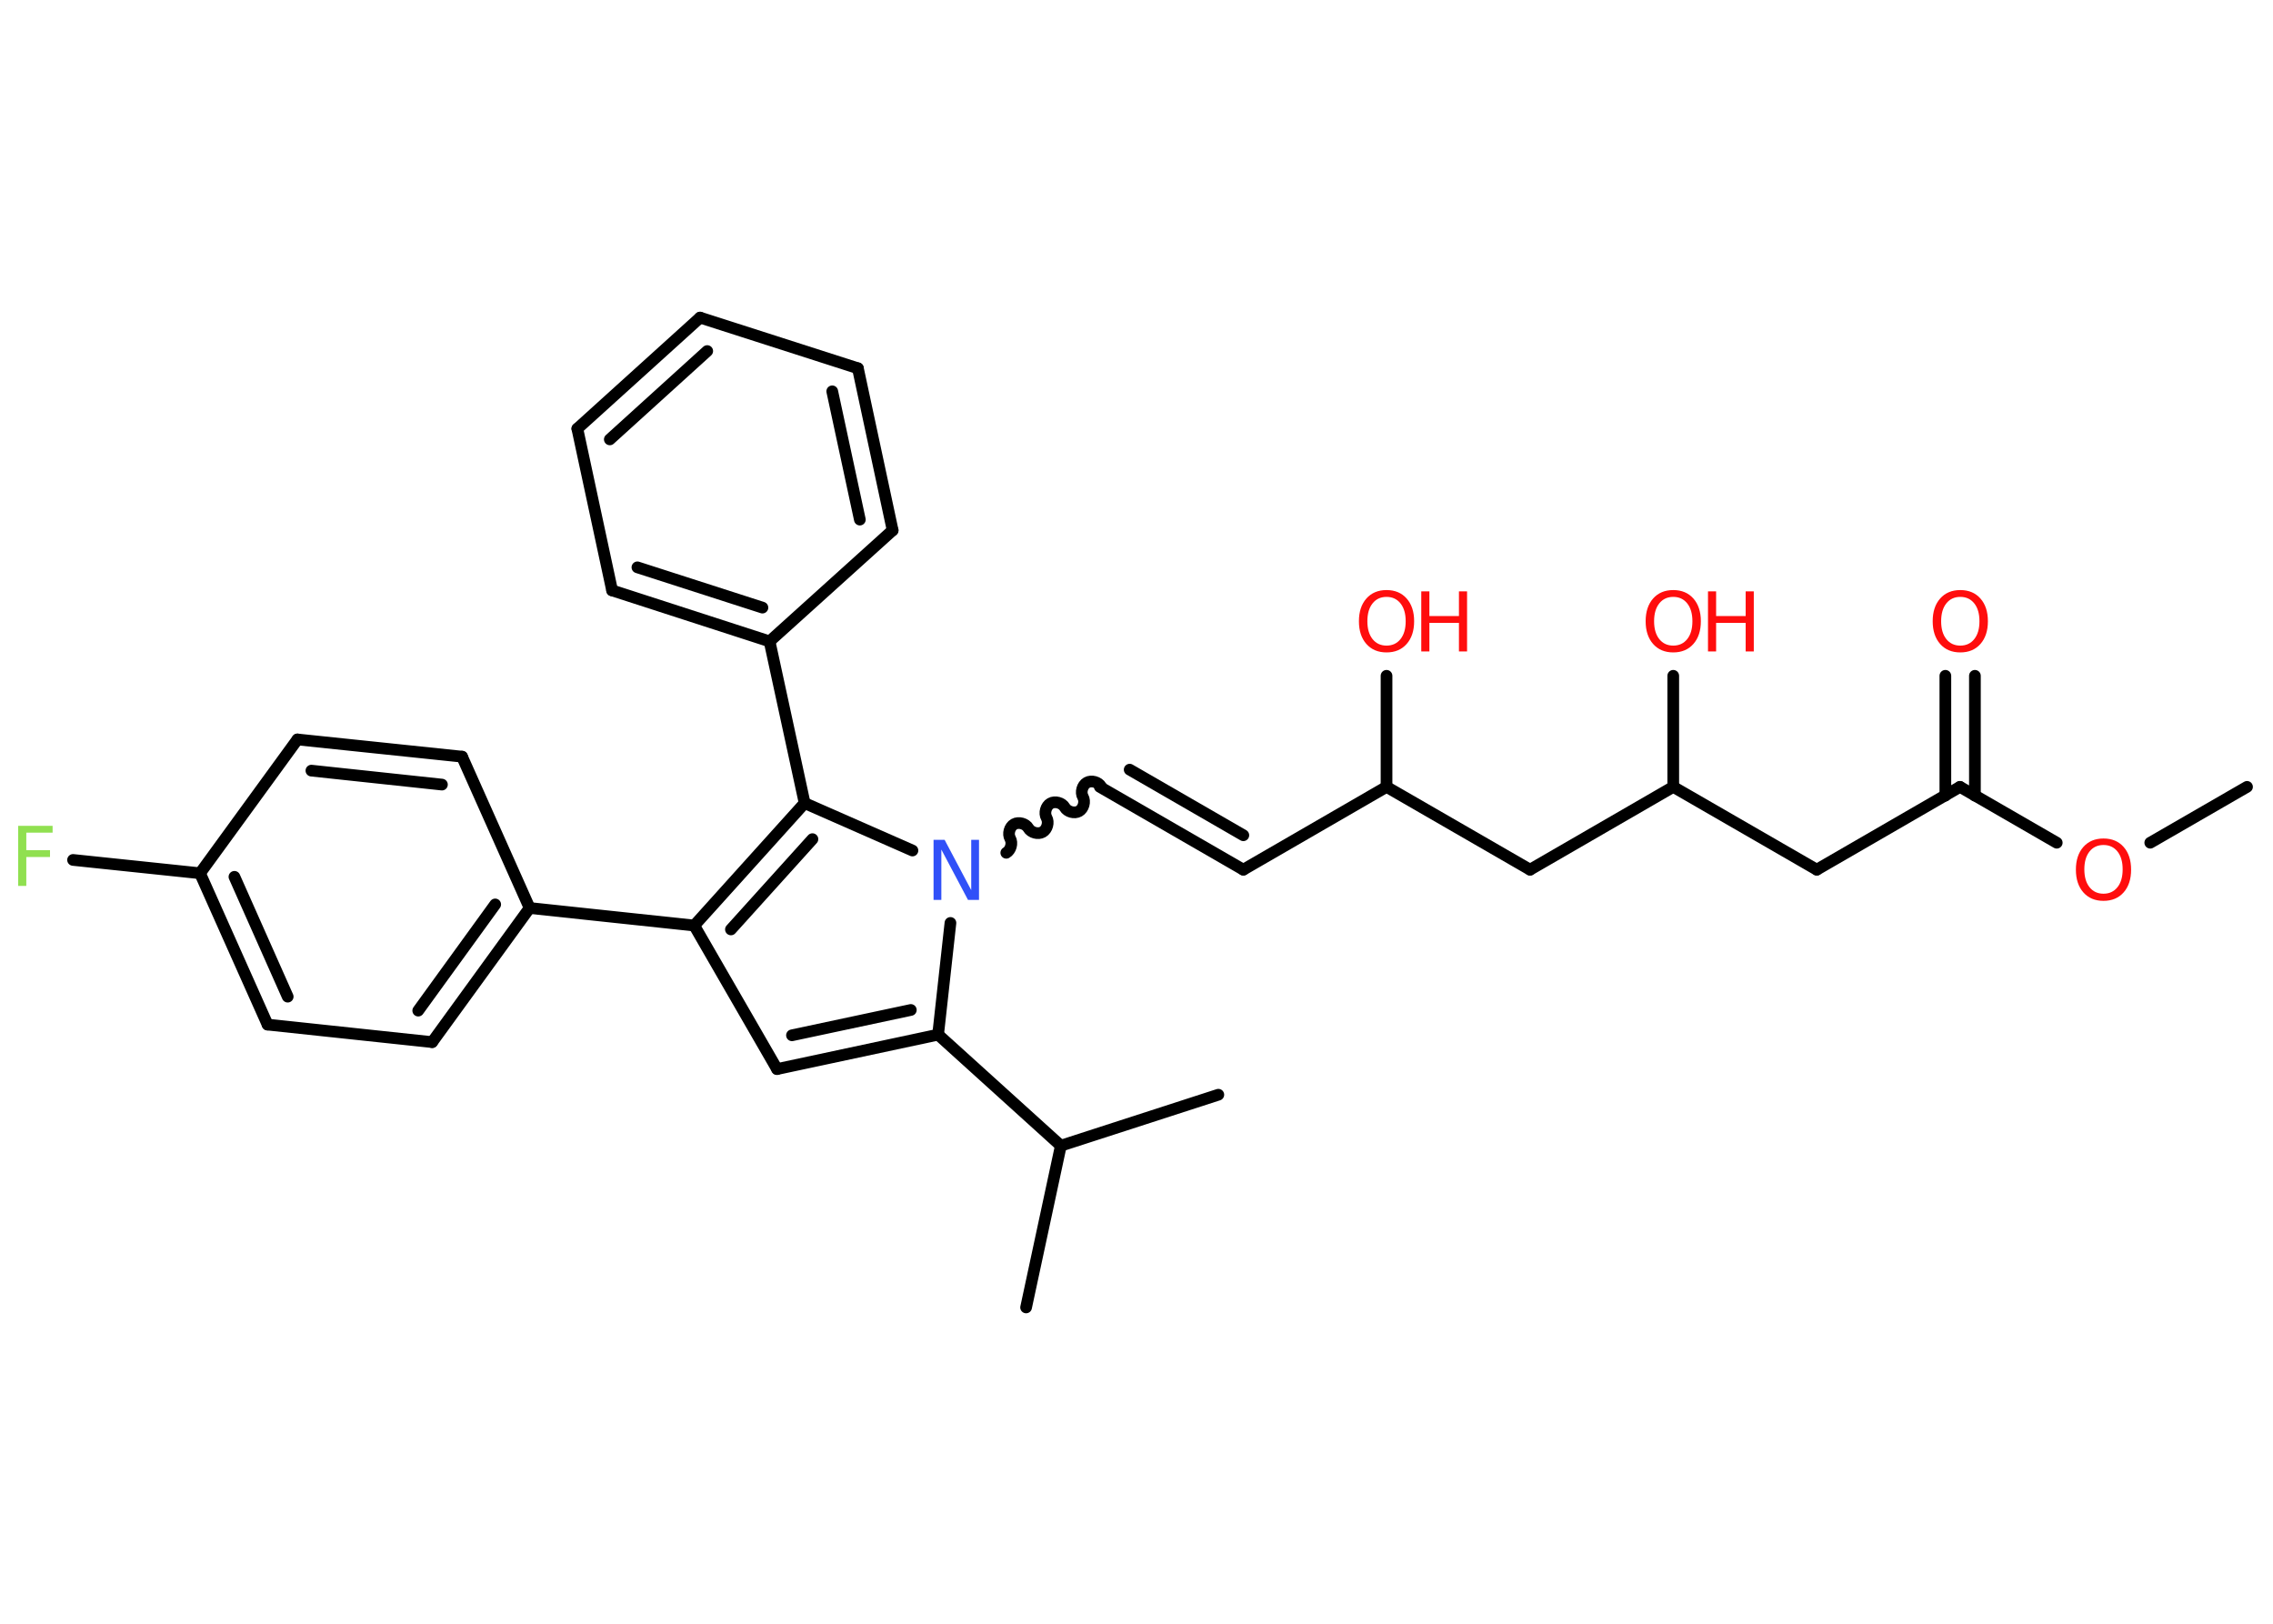 <?xml version='1.0' encoding='UTF-8'?>
<!DOCTYPE svg PUBLIC "-//W3C//DTD SVG 1.1//EN" "http://www.w3.org/Graphics/SVG/1.1/DTD/svg11.dtd">
<svg version='1.2' xmlns='http://www.w3.org/2000/svg' xmlns:xlink='http://www.w3.org/1999/xlink' width='70.0mm' height='50.0mm' viewBox='0 0 70.0 50.0'>
  <desc>Generated by the Chemistry Development Kit (http://github.com/cdk)</desc>
  <g stroke-linecap='round' stroke-linejoin='round' stroke='#000000' stroke-width='.36' fill='#FF0D0D'>
    <rect x='.0' y='.0' width='70.0' height='50.0' fill='#FFFFFF' stroke='none'/>
    <g id='mol1' class='mol'>
      <line id='mol1bnd1' class='bond' x1='69.2' y1='24.23' x2='66.22' y2='25.95'/>
      <line id='mol1bnd2' class='bond' x1='63.34' y1='25.95' x2='60.36' y2='24.23'/>
      <g id='mol1bnd3' class='bond'>
        <line x1='59.91' y1='24.5' x2='59.91' y2='20.81'/>
        <line x1='60.82' y1='24.5' x2='60.82' y2='20.81'/>
      </g>
      <line id='mol1bnd4' class='bond' x1='60.36' y1='24.23' x2='55.95' y2='26.78'/>
      <line id='mol1bnd5' class='bond' x1='55.95' y1='26.78' x2='51.53' y2='24.23'/>
      <line id='mol1bnd6' class='bond' x1='51.53' y1='24.23' x2='51.53' y2='20.81'/>
      <line id='mol1bnd7' class='bond' x1='51.53' y1='24.23' x2='47.12' y2='26.78'/>
      <line id='mol1bnd8' class='bond' x1='47.12' y1='26.78' x2='42.7' y2='24.23'/>
      <line id='mol1bnd9' class='bond' x1='42.7' y1='24.23' x2='42.7' y2='20.81'/>
      <line id='mol1bnd10' class='bond' x1='42.7' y1='24.23' x2='38.29' y2='26.78'/>
      <g id='mol1bnd11' class='bond'>
        <line x1='38.29' y1='26.78' x2='33.87' y2='24.23'/>
        <line x1='38.29' y1='25.72' x2='34.79' y2='23.7'/>
      </g>
      <path id='mol1bnd12' class='bond' d='M30.99 26.26c.14 -.08 .2 -.3 .12 -.44c-.08 -.14 -.02 -.36 .12 -.44c.14 -.08 .36 -.02 .44 .12c.08 .14 .3 .2 .44 .12c.14 -.08 .2 -.3 .12 -.44c-.08 -.14 -.02 -.36 .12 -.44c.14 -.08 .36 -.02 .44 .12c.08 .14 .3 .2 .44 .12c.14 -.08 .2 -.3 .12 -.44c-.08 -.14 -.02 -.36 .12 -.44c.14 -.08 .36 -.02 .44 .12' fill='none' stroke='#000000' stroke-width='.36'/>
      <line id='mol1bnd13' class='bond' x1='29.27' y1='28.42' x2='28.89' y2='31.86'/>
      <line id='mol1bnd14' class='bond' x1='28.89' y1='31.86' x2='32.67' y2='35.28'/>
      <line id='mol1bnd15' class='bond' x1='32.67' y1='35.28' x2='31.6' y2='40.26'/>
      <line id='mol1bnd16' class='bond' x1='32.67' y1='35.28' x2='37.52' y2='33.71'/>
      <g id='mol1bnd17' class='bond'>
        <line x1='23.93' y1='32.92' x2='28.89' y2='31.86'/>
        <line x1='24.39' y1='31.88' x2='28.05' y2='31.1'/>
      </g>
      <line id='mol1bnd18' class='bond' x1='23.93' y1='32.92' x2='21.38' y2='28.5'/>
      <line id='mol1bnd19' class='bond' x1='21.38' y1='28.5' x2='16.31' y2='27.96'/>
      <g id='mol1bnd20' class='bond'>
        <line x1='13.31' y1='32.09' x2='16.31' y2='27.96'/>
        <line x1='12.88' y1='31.12' x2='15.25' y2='27.85'/>
      </g>
      <line id='mol1bnd21' class='bond' x1='13.31' y1='32.09' x2='8.24' y2='31.55'/>
      <g id='mol1bnd22' class='bond'>
        <line x1='6.16' y1='26.89' x2='8.24' y2='31.55'/>
        <line x1='7.22' y1='27.0' x2='8.86' y2='30.69'/>
      </g>
      <line id='mol1bnd23' class='bond' x1='6.16' y1='26.89' x2='2.25' y2='26.48'/>
      <line id='mol1bnd24' class='bond' x1='6.16' y1='26.89' x2='9.16' y2='22.77'/>
      <g id='mol1bnd25' class='bond'>
        <line x1='14.23' y1='23.3' x2='9.16' y2='22.77'/>
        <line x1='13.61' y1='24.16' x2='9.59' y2='23.73'/>
      </g>
      <line id='mol1bnd26' class='bond' x1='16.31' y1='27.96' x2='14.23' y2='23.3'/>
      <g id='mol1bnd27' class='bond'>
        <line x1='24.78' y1='24.73' x2='21.38' y2='28.5'/>
        <line x1='25.02' y1='25.84' x2='22.51' y2='28.62'/>
      </g>
      <line id='mol1bnd28' class='bond' x1='28.1' y1='26.19' x2='24.78' y2='24.73'/>
      <line id='mol1bnd29' class='bond' x1='24.78' y1='24.73' x2='23.7' y2='19.75'/>
      <g id='mol1bnd30' class='bond'>
        <line x1='18.85' y1='18.18' x2='23.7' y2='19.75'/>
        <line x1='19.63' y1='17.47' x2='23.48' y2='18.71'/>
      </g>
      <line id='mol1bnd31' class='bond' x1='18.85' y1='18.18' x2='17.78' y2='13.2'/>
      <g id='mol1bnd32' class='bond'>
        <line x1='21.56' y1='9.78' x2='17.78' y2='13.2'/>
        <line x1='21.78' y1='10.81' x2='18.78' y2='13.53'/>
      </g>
      <line id='mol1bnd33' class='bond' x1='21.56' y1='9.78' x2='26.42' y2='11.34'/>
      <g id='mol1bnd34' class='bond'>
        <line x1='27.49' y1='16.33' x2='26.42' y2='11.34'/>
        <line x1='26.48' y1='16.0' x2='25.63' y2='12.05'/>
      </g>
      <line id='mol1bnd35' class='bond' x1='23.7' y1='19.75' x2='27.49' y2='16.33'/>
      <path id='mol1atm2' class='atom' d='M64.78 26.02q-.27 .0 -.43 .2q-.16 .2 -.16 .55q.0 .35 .16 .55q.16 .2 .43 .2q.27 .0 .43 -.2q.16 -.2 .16 -.55q.0 -.35 -.16 -.55q-.16 -.2 -.43 -.2zM64.78 25.82q.39 .0 .62 .26q.23 .26 .23 .7q.0 .44 -.23 .7q-.23 .26 -.62 .26q-.39 .0 -.62 -.26q-.23 -.26 -.23 -.7q.0 -.44 .23 -.7q.23 -.26 .62 -.26z' stroke='none'/>
      <path id='mol1atm4' class='atom' d='M60.37 18.38q-.27 .0 -.43 .2q-.16 .2 -.16 .55q.0 .35 .16 .55q.16 .2 .43 .2q.27 .0 .43 -.2q.16 -.2 .16 -.55q.0 -.35 -.16 -.55q-.16 -.2 -.43 -.2zM60.37 18.17q.39 .0 .62 .26q.23 .26 .23 .7q.0 .44 -.23 .7q-.23 .26 -.62 .26q-.39 .0 -.62 -.26q-.23 -.26 -.23 -.7q.0 -.44 .23 -.7q.23 -.26 .62 -.26z' stroke='none'/>
      <g id='mol1atm7' class='atom'>
        <path d='M51.53 18.38q-.27 .0 -.43 .2q-.16 .2 -.16 .55q.0 .35 .16 .55q.16 .2 .43 .2q.27 .0 .43 -.2q.16 -.2 .16 -.55q.0 -.35 -.16 -.55q-.16 -.2 -.43 -.2zM51.53 18.17q.39 .0 .62 .26q.23 .26 .23 .7q.0 .44 -.23 .7q-.23 .26 -.62 .26q-.39 .0 -.62 -.26q-.23 -.26 -.23 -.7q.0 -.44 .23 -.7q.23 -.26 .62 -.26z' stroke='none'/>
        <path d='M52.6 18.21h.25v.76h.91v-.76h.25v1.85h-.25v-.88h-.91v.88h-.25v-1.85z' stroke='none'/>
      </g>
      <g id='mol1atm10' class='atom'>
        <path d='M42.7 18.38q-.27 .0 -.43 .2q-.16 .2 -.16 .55q.0 .35 .16 .55q.16 .2 .43 .2q.27 .0 .43 -.2q.16 -.2 .16 -.55q.0 -.35 -.16 -.55q-.16 -.2 -.43 -.2zM42.7 18.17q.39 .0 .62 .26q.23 .26 .23 .7q.0 .44 -.23 .7q-.23 .26 -.62 .26q-.39 .0 -.62 -.26q-.23 -.26 -.23 -.7q.0 -.44 .23 -.7q.23 -.26 .62 -.26z' stroke='none'/>
        <path d='M43.77 18.21h.25v.76h.91v-.76h.25v1.85h-.25v-.88h-.91v.88h-.25v-1.85z' stroke='none'/>
      </g>
      <path id='mol1atm13' class='atom' d='M28.75 25.86h.34l.82 1.55v-1.55h.24v1.85h-.34l-.82 -1.55v1.55h-.24v-1.85z' stroke='none' fill='#3050F8'/>
      <path id='mol1atm24' class='atom' d='M.56 25.43h1.06v.21h-.81v.54h.73v.21h-.73v.89h-.25v-1.85z' stroke='none' fill='#90E050'/>
    </g>
  </g>
</svg>
